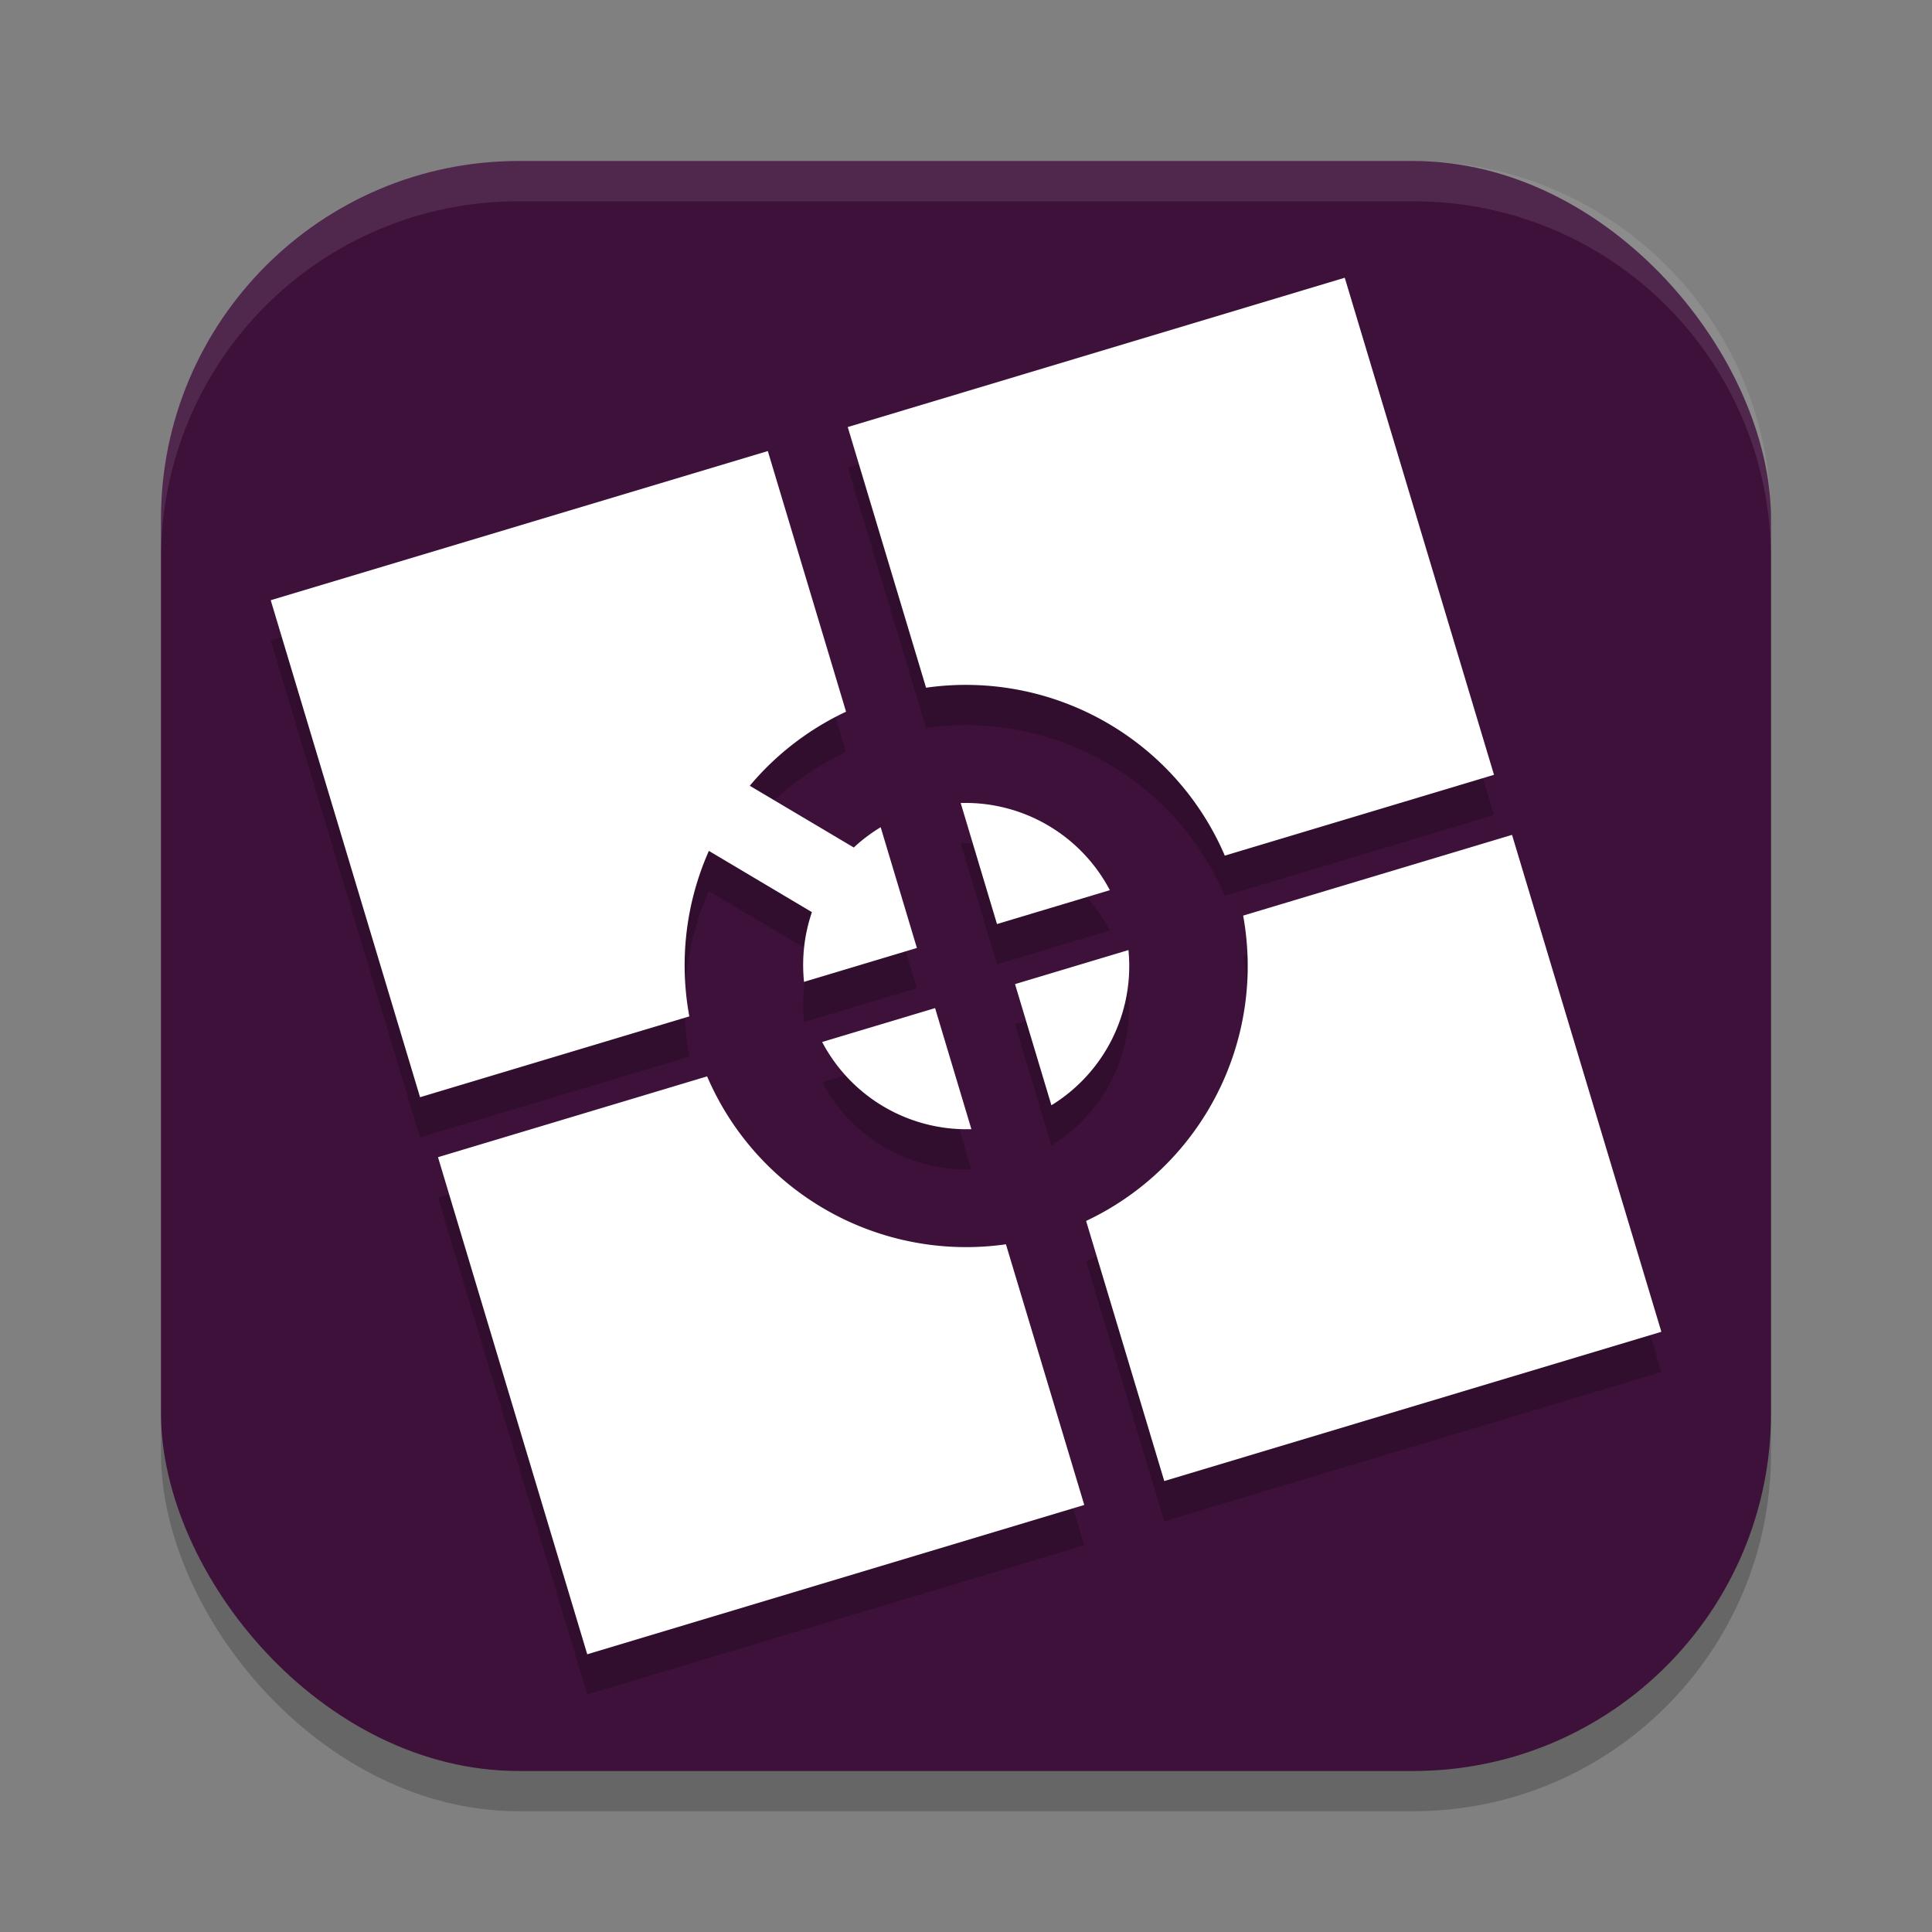 <svg xmlns="http://www.w3.org/2000/svg" width="24" height="24" version="1.1">
 <rect width="100%" height="100%" fill="#808080" stroke="none"/>
 <rect style="opacity:0.2" width="20" height="20" x="2" y="2.5" ry="4.444"/>
 <rect style="fill:#3e113a" width="20" height="20" x="2" y="2" ry="4.444"/>
 <path style="opacity:0.2" d="M 16.705,3.95 10.531,5.805 11.504,9.043 a 3.5,3.5 0 0 1 3.711,2.086 l 3.344,-1.004 z M 9.538,6.103 3.363,7.956 l 1.854,6.174 3.346,-1.004 a 3.5,3.5 0 0 1 0.243,-2.056 l 1.28,0.761 a 2.028,2.028 0 0 0 -0.098,0.866 l 1.402,-0.421 -0.45,-1.5 a 2.028,2.028 0 0 0 -0.334,0.252 L 9.314,10.261 a 3.5,3.5 0 0 1 1.196,-0.92 z m 2.396,4.372 0.451,1.504 1.402,-0.421 a 2.028,2.028 0 0 0 -1.854,-1.083 z m 6.849,0.396 -3.34,1.003 a 3.5,3.5 0 0 1 -1.951,3.793 l 0.971,3.231 6.175,-1.854 z m -4.765,1.431 -1.409,0.423 0.452,1.505 a 2.028,2.028 0 0 0 0.957,-1.928 z m -2.402,0.721 -1.403,0.421 a 2.028,2.028 0 0 0 1.854,1.083 z M 8.784,13.871 5.441,14.875 7.295,21.05 13.469,19.196 12.496,15.957 A 3.5,3.5 0 0 1 8.784,13.871 Z"/>
 <path style="fill:#ffffff" d="M 16.705,3.45 10.531,5.305 11.504,8.543 a 3.5,3.5 0 0 1 3.711,2.086 L 18.559,9.625 Z M 9.538,5.603 3.363,7.456 5.218,13.63 8.563,12.626 a 3.5,3.5 0 0 1 0.243,-2.056 l 1.28,0.761 a 2.028,2.028 0 0 0 -0.098,0.866 l 1.402,-0.421 -0.45,-1.5 a 2.028,2.028 0 0 0 -0.334,0.252 L 9.314,9.761 a 3.5,3.5 0 0 1 1.196,-0.92 z m 2.396,4.372 0.451,1.504 1.402,-0.421 A 2.028,2.028 0 0 0 11.934,9.975 Z m 6.849,0.396 -3.34,1.003 a 3.5,3.5 0 0 1 -1.951,3.793 l 0.971,3.231 6.175,-1.854 z m -4.765,1.431 -1.409,0.423 0.452,1.505 a 2.028,2.028 0 0 0 0.957,-1.928 z m -2.402,0.721 -1.403,0.421 a 2.028,2.028 0 0 0 1.854,1.083 z M 8.784,13.371 5.441,14.375 7.295,20.55 13.469,18.695 12.496,15.457 A 3.5,3.5 0 0 1 8.784,13.371 Z"/>
 <path style="opacity:0.1;fill:#ffffff" d="M 6.444,2 C 3.982,2 2,3.982 2,6.444 v 0.5 C 2,4.482 3.982,2.5 6.444,2.5 H 17.556 C 20.018,2.5 22,4.482 22,6.944 v -0.5 C 22,3.982 20.018,2 17.556,2 Z"/>
</svg>

